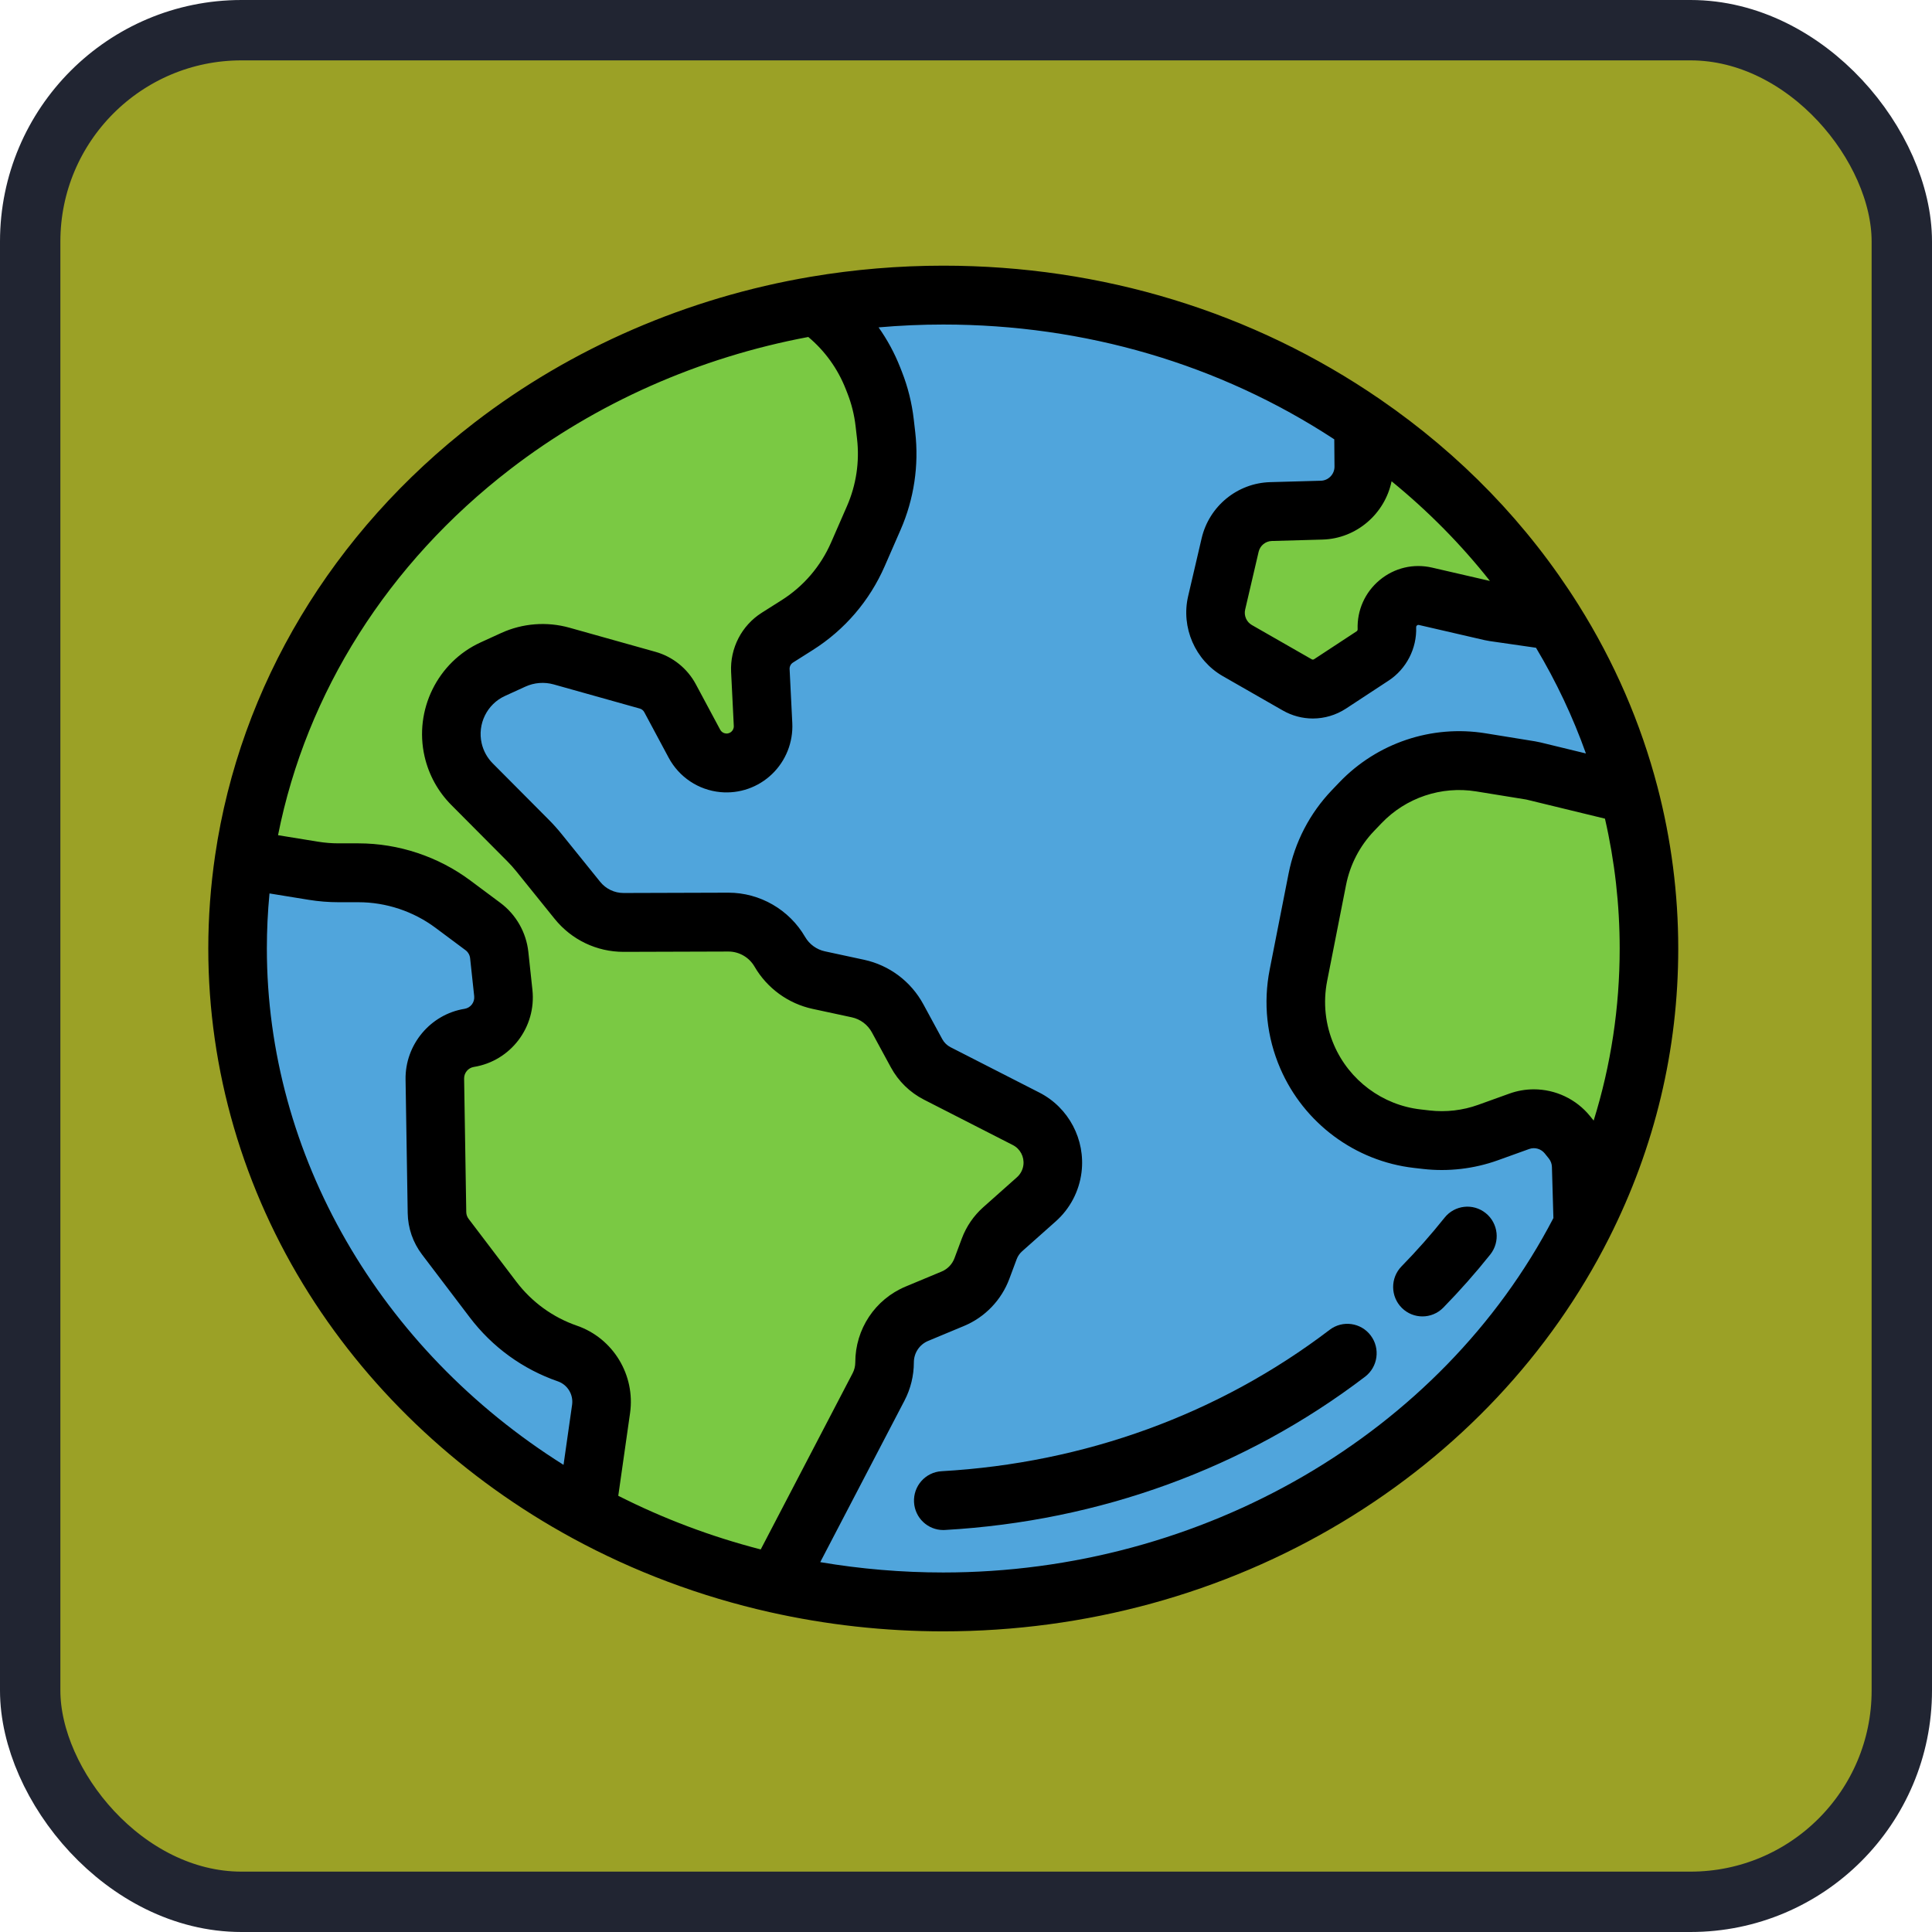 <?xml version="1.0" encoding="UTF-8" standalone="no"?>
<svg
   height="128"
   width="128"
   version="1.1"
   id="svg7"
   sodipodi:docname="icon2.svg"
   xml:space="preserve"
   inkscape:version="1.4-beta2 (9aaf4f3498, 2024-07-30)"
   xmlns:inkscape="http://www.inkscape.org/namespaces/inkscape"
   xmlns:sodipodi="http://sodipodi.sourceforge.net/DTD/sodipodi-0.dtd"
   xmlns="http://www.w3.org/2000/svg"
   xmlns:svg="http://www.w3.org/2000/svg"><defs
     id="defs7" /><sodipodi:namedview
     id="namedview7"
     pagecolor="#ffffff"
     bordercolor="#000000"
     borderopacity="0.25"
     inkscape:showpageshadow="2"
     inkscape:pageopacity="0.0"
     inkscape:pagecheckerboard="0"
     inkscape:deskcolor="#d1d1d1"
     inkscape:zoom="4.28125"
     inkscape:cx="63.182482"
     inkscape:cy="110.36496"
     inkscape:window-width="1716"
     inkscape:window-height="1385"
     inkscape:window-x="-9"
     inkscape:window-y="0"
     inkscape:window-maximized="0"
     inkscape:current-layer="svg7" /><rect
     x="2"
     y="2"
     width="124"
     height="124"
     rx="14"
     fill="#363d52"
     stroke="#212532"
     stroke-width="4"
     id="rect1"
     style="fill:#9ba126;fill-opacity:1" /><g
     id="g9"
     transform="matrix(0.194,0,0,0.195,13.8,13.896)">
	<path
   style="fill:#50a5dc"
   d="M 122.632,388.606 C 112.55,385.129 103.719,378.752 97.249,370.274 L 80.952,348.92 c -1.807,-2.367 -2.807,-5.251 -2.855,-8.229 L 77.366,295.35 c -0.112,-6.93 4.887,-12.888 11.73,-13.983 7.326,-1.172 12.449,-7.88 11.652,-15.256 l -1.392,-12.88 c -0.418,-3.865 -2.432,-7.38 -5.555,-9.695 l -10.27,-7.614 C 74.206,229.008 62.905,225.276 51.296,225.276 h -6.779 c -2.892,0 -5.78,-0.232 -8.636,-0.693 L 12.235,220.761 C 10.772,230.649 10,240.741 10,251 c 0,81.638 47.847,152.971 119.109,191.536 l 5.029,-35.085 c 1.18,-8.228 -3.648,-16.135 -11.506,-18.845 z"
   id="path1" />
	<path
   style="fill:#50a5dc"
   d="m 465.577,316.05 -1.403,-1.733 c -3.948,-4.877 -10.547,-6.726 -16.454,-4.61 l -10.666,3.821 c -6.744,2.416 -13.953,3.249 -21.07,2.437 l -3.132,-0.358 c -16.603,-1.896 -30.932,-12.509 -37.585,-27.839 -3.781,-8.713 -4.819,-18.371 -2.975,-27.688 l 6.45,-32.595 c 1.738,-8.781 5.959,-16.878 12.163,-23.33 l 2.546,-2.648 c 10.63,-11.055 26.005,-16.193 41.145,-13.751 l 16.915,2.728 c 0.375,0.061 0.748,0.135 1.118,0.225 l 32.596,7.878 c -5.516,-20.989 -14.262,-40.814 -25.74,-58.999 l -20.491,-2.941 c -0.296,-0.042 -0.589,-0.097 -0.88,-0.164 l -22.428,-5.15 c -6.9,-1.584 -13.426,3.801 -13.181,10.876 0.131,3.77 -1.719,7.333 -4.877,9.396 l -14.522,9.484 c -3.382,2.209 -7.715,2.341 -11.225,0.341 l -20.453,-11.649 c -5.684,-3.237 -8.56,-9.828 -7.068,-16.196 l 4.602,-19.644 c 1.529,-6.527 7.263,-11.204 13.964,-11.391 l 17.329,-0.482 c 8.037,-0.224 14.418,-6.837 14.353,-14.878 L 394.49,72.633 C 354.402,45.221 304.759,29 251,29 c -14.869,0 -29.42,1.249 -43.545,3.623 8.568,5.927 15.471,14.35 19.523,24.585 l 0.568,1.435 c 1.742,4.402 2.9,9.014 3.443,13.717 l 0.504,4.364 c 1.1,9.529 -0.353,19.179 -4.209,27.962 l -5.439,12.388 c -4.349,9.906 -11.566,18.281 -20.721,24.045 l -6.776,4.266 c -3.815,2.402 -6.037,6.676 -5.812,11.179 l 0.915,18.302 c 0.38,7.597 -6.069,13.762 -13.641,13.041 -4.148,-0.395 -7.825,-2.835 -9.8,-6.504 l -8.322,-15.454 c -1.608,-2.986 -4.363,-5.189 -7.63,-6.101 l -29.409,-8.207 c -5.476,-1.528 -11.315,-1.076 -16.49,1.276 l -7.003,3.183 c -10.463,4.756 -16.127,16.225 -13.542,27.424 v 0 c 1.018,4.412 3.255,8.448 6.457,11.65 l 19.107,19.107 c 1.328,1.328 2.587,2.725 3.77,4.184 l 13.1,16.157 c 3.87,4.773 9.694,7.538 15.839,7.519 l 35.689,-0.109 c 7.246,-0.022 13.956,3.818 17.607,10.077 2.879,4.935 7.702,8.429 13.289,9.626 l 13.372,2.866 c 5.785,1.24 10.742,4.94 13.575,10.134 l 6.459,11.841 c 1.611,2.954 4.079,5.351 7.078,6.875 l 30.352,15.425 c 6.262,3.182 9.855,9.95 8.984,16.92 -0.503,4.024 -2.456,7.726 -5.493,10.413 l -11.53,10.2 c -2.039,1.804 -3.605,4.08 -4.561,6.629 l -2.512,6.7 c -1.741,4.643 -5.329,8.356 -9.909,10.255 l -12.28,5.092 c -6.689,2.773 -11.05,9.302 -11.05,16.544 0,2.896 -0.703,5.75 -2.047,8.315 l -35.003,66.774 c 18.304,4.095 37.42,6.282 57.093,6.282 96.678,0 180.045,-52.447 218.44,-128.132 l -0.581,-19.959 c -0.094,-3.232 -1.247,-6.345 -3.282,-8.859 z"
   id="path2" />
	<g
   id="g3">
		<path
   style="fill:#7ac943"
   d="m 230.956,391.627 c 0,-7.241 4.361,-13.77 11.05,-16.544 l 12.28,-5.092 c 4.58,-1.899 8.168,-5.612 9.909,-10.255 l 2.512,-6.7 c 0.956,-2.549 2.522,-4.825 4.561,-6.629 l 11.53,-10.2 c 3.037,-2.687 4.99,-6.389 5.493,-10.413 0.871,-6.97 -2.722,-13.738 -8.984,-16.92 l -30.352,-15.425 c -3,-1.524 -5.467,-3.921 -7.078,-6.875 l -6.459,-11.841 c -2.833,-5.194 -7.79,-8.895 -13.575,-10.134 l -13.372,-2.866 c -5.586,-1.197 -10.41,-4.691 -13.289,-9.626 -3.651,-6.259 -10.36,-10.099 -17.607,-10.077 l -35.689,0.109 c -6.145,0.019 -11.969,-2.746 -15.839,-7.519 l -13.1,-16.157 c -1.183,-1.459 -2.441,-2.856 -3.77,-4.184 L 90.07,195.174 c -3.201,-3.201 -5.439,-7.238 -6.457,-11.65 v 0 C 81.029,172.325 86.692,160.856 97.155,156.1 l 7.003,-3.183 c 5.175,-2.352 11.014,-2.804 16.49,-1.276 l 29.409,8.207 c 3.267,0.912 6.022,3.115 7.63,6.101 l 8.322,15.454 c 1.975,3.669 5.652,6.109 9.8,6.504 7.572,0.721 14.021,-5.444 13.641,-13.041 l -0.915,-18.302 c -0.225,-4.503 1.997,-8.777 5.812,-11.179 l 6.776,-4.266 c 9.155,-5.764 16.372,-14.139 20.721,-24.045 l 5.439,-12.388 c 3.856,-8.783 5.309,-18.433 4.209,-27.962 l -0.504,-4.364 c -0.543,-4.703 -1.7,-9.315 -3.443,-13.717 l -0.568,-1.435 C 222.926,46.973 216.022,38.55 207.454,32.623 105.722,49.726 26.298,125.663 12.235,220.76 l 23.646,3.822 c 2.855,0.461 5.743,0.693 8.636,0.693 h 6.779 c 11.609,0 22.91,3.732 32.235,10.646 l 10.27,7.614 c 3.123,2.315 5.137,5.83 5.555,9.695 l 1.392,12.88 c 0.797,7.376 -4.325,14.084 -11.652,15.256 -6.844,1.095 -11.842,7.054 -11.73,13.983 l 0.731,45.341 c 0.048,2.977 1.049,5.861 2.855,8.229 l 16.297,21.354 c 6.47,8.478 15.301,14.856 25.383,18.332 7.858,2.71 12.686,10.617 11.507,18.845 l -5.029,35.085 c 19.943,10.793 41.719,19.015 64.797,24.18 l 35.003,-66.774 c 1.343,-2.565 2.046,-5.418 2.046,-8.314 z"
   id="path3" />
	</g>
	<g
   id="g4">
		<path
   style="fill:#7ac943"
   d="m 380.255,102.065 -17.329,0.482 c -6.701,0.186 -12.435,4.864 -13.964,11.391 l -4.602,19.644 c -1.492,6.368 1.384,12.959 7.068,16.196 l 20.453,11.649 c 3.51,1.999 7.843,1.867 11.225,-0.341 l 14.522,-9.484 c 3.158,-2.063 5.008,-5.626 4.877,-9.396 -0.246,-7.075 6.281,-12.461 13.181,-10.876 l 22.428,5.15 c 0.291,0.067 0.585,0.122 0.88,0.164 l 20.491,2.941 C 442.955,113.395 420.78,90.605 394.49,72.629 l 0.118,14.557 c 0.065,8.042 -6.316,14.656 -14.353,14.879 z"
   id="path4" />
	</g>
	<g
   id="g5">
		<path
   style="fill:#7ac943"
   d="m 485.225,198.585 -32.596,-7.878 c -0.37,-0.089 -0.742,-0.164 -1.118,-0.225 l -16.915,-2.728 c -15.141,-2.442 -30.516,2.697 -41.145,13.751 l -2.546,2.648 c -6.204,6.452 -10.426,14.549 -12.163,23.33 l -6.45,32.595 c -1.844,9.317 -0.806,18.975 2.975,27.688 6.653,15.33 20.982,25.943 37.585,27.839 l 3.132,0.358 c 7.117,0.813 14.326,-0.021 21.07,-2.437 l 10.666,-3.821 c 5.907,-2.116 12.506,-0.267 16.454,4.61 l 1.403,1.733 c 2.035,2.514 3.188,5.626 3.282,8.859 l 0.581,19.959 C 483.905,316.355 492,284.551 492,251 c 0,-18.058 -2.358,-35.607 -6.775,-52.415 z"
   id="path5" />
	</g>
	<g
   id="g8">
		<path
   d="m 436.253,340.908 c -4.308,-3.453 -10.604,-2.76 -14.057,1.551 -4.57,5.704 -9.513,11.265 -14.689,16.529 -3.873,3.938 -3.819,10.27 0.118,14.142 1.947,1.915 4.48,2.87 7.011,2.87 2.588,0 5.174,-0.998 7.131,-2.988 5.649,-5.745 11.045,-11.817 16.037,-18.047 3.453,-4.31 2.759,-10.603 -1.551,-14.057 z"
   id="path6" />
		<path
   d="m 382.959,380.55 c -37.816,28.664 -83.643,45.277 -132.524,48.043 -5.514,0.312 -9.731,5.035 -9.419,10.549 0.301,5.322 4.71,9.436 9.975,9.436 0.19,0 0.381,-0.005 0.574,-0.017 52.865,-2.991 102.479,-20.998 143.477,-52.073 4.401,-3.336 5.265,-9.608 1.929,-14.01 -3.337,-4.401 -9.611,-5.266 -14.012,-1.928 z"
   id="path7" />
		<path
   d="m 494.896,196.043 c 0,-0.001 0,-0.001 -0.001,-0.002 -5.703,-21.701 -14.771,-42.49 -26.954,-61.792 C 450.62,106.806 427.806,83.297 400.134,64.375 356.719,34.69 305.149,19 251,19 235.854,19 220.646,20.266 205.797,22.762 163.712,29.837 123.986,46.969 90.917,72.306 42.309,109.549 10.853,161.751 2.342,219.297 0.788,229.808 0,240.474 0,251 c 0,41.304 11.892,81.859 34.39,117.281 21.756,34.254 52.86,62.97 89.951,83.044 0.003,0.002 0.006,0.004 0.009,0.005 21.045,11.389 43.712,19.848 67.373,25.144 19.347,4.331 39.291,6.526 59.277,6.526 48.542,0 95.643,-12.83 136.211,-37.103 39.63,-23.711 71.148,-57.083 91.147,-96.505 C 494.046,318.467 502,285.363 502,251 c 0,-18.533 -2.39,-37.023 -7.104,-54.957 z m -57.206,-69.919 -19.768,-4.54 c -6.34,-1.456 -12.854,0.085 -17.871,4.224 -5.018,4.14 -7.767,10.244 -7.541,16.746 0.01,0.269 -0.125,0.528 -0.352,0.676 l -14.521,9.484 c -0.244,0.159 -0.555,0.169 -0.808,0.024 l -20.454,-11.649 c -1.82,-1.037 -2.758,-3.186 -2.28,-5.226 l 4.602,-19.646 c 0.493,-2.104 2.346,-3.614 4.506,-3.674 l 17.329,-0.482 c 11.624,-0.323 21.299,-8.811 23.57,-19.807 12.535,10.17 23.759,21.49 33.588,33.87 z M 20,251 c 0,-6.206 0.302,-12.467 0.901,-18.71 l 13.383,2.163 c 3.37,0.545 6.813,0.822 10.232,0.822 h 6.779 c 9.397,0 18.73,3.083 26.279,8.679 l 10.271,7.614 c 0.879,0.651 1.451,1.649 1.568,2.737 l 1.392,12.88 c 0.225,2.084 -1.22,3.976 -3.289,4.307 -11.678,1.868 -20.34,12.194 -20.149,24.019 l 0.731,45.341 c 0.083,5.151 1.779,10.039 4.904,14.133 L 89.3,376.34 c 7.69,10.077 18.089,17.587 30.072,21.719 3.319,1.145 5.366,4.497 4.868,7.972 l -2.924,20.401 C 58.475,387.17 20,321.149 20,251 Z m 105.892,128.152 c -8.246,-2.843 -15.401,-8.012 -20.693,-14.946 L 88.902,342.852 c -0.514,-0.673 -0.792,-1.477 -0.806,-2.323 l -0.731,-45.34 c -0.031,-1.944 1.393,-3.641 3.312,-3.948 12.593,-2.015 21.384,-13.526 20.013,-26.206 l -1.392,-12.881 c -0.715,-6.618 -4.193,-12.688 -9.541,-16.653 L 89.486,227.887 C 78.515,219.754 64.952,215.274 51.296,215.274 h -6.779 c -2.353,0 -4.721,-0.19 -7.041,-0.565 l -13.66,-2.208 c 9.696,-48.525 37.574,-92.377 79.265,-124.32 29.386,-22.515 64.508,-38.008 101.823,-44.951 5.66,4.709 10.041,10.749 12.776,17.659 l 0.567,1.434 c 1.42,3.588 2.365,7.351 2.807,11.184 l 0.504,4.363 c 0.895,7.76 -0.292,15.643 -3.432,22.796 l -5.438,12.388 c -3.56,8.107 -9.401,14.886 -16.893,19.603 l -6.775,4.266 c -6.864,4.321 -10.877,12.039 -10.473,20.141 l 0.916,18.302 c 0.046,0.934 -0.388,1.555 -0.761,1.912 -0.373,0.356 -1.011,0.759 -1.944,0.674 -0.825,-0.078 -1.551,-0.561 -1.944,-1.29 l -8.321,-15.453 c -2.881,-5.352 -7.892,-9.359 -13.747,-10.993 l -29.41,-8.208 c -7.729,-2.157 -16.01,-1.516 -23.315,1.804 l -7.004,3.184 c -14.734,6.698 -22.787,23.006 -19.148,38.775 1.44,6.245 4.598,11.942 9.129,16.473 l 19.108,19.109 c 1.077,1.076 2.11,2.224 3.072,3.41 l 13.1,16.157 c 5.785,7.135 14.361,11.222 23.544,11.221 0.031,0 0.062,0 0.093,0 l 35.69,-0.109 c 0.011,0 0.021,0 0.032,0 3.653,0 7.064,1.958 8.906,5.116 4.285,7.347 11.513,12.583 19.831,14.366 l 13.373,2.865 c 2.94,0.63 5.452,2.505 6.892,5.146 l 6.458,11.84 c 2.589,4.747 6.506,8.552 11.327,11.002 l 30.352,15.424 c 2.496,1.269 3.939,3.987 3.592,6.765 -0.201,1.61 -0.981,3.088 -2.196,4.163 l -11.529,10.199 c -3.25,2.875 -5.774,6.543 -7.299,10.607 l -2.514,6.702 c -0.765,2.042 -2.359,3.692 -4.375,4.528 l -12.28,5.092 c -10.46,4.337 -17.22,14.457 -17.22,25.781 0,1.273 -0.313,2.543 -0.904,3.672 l -31.386,59.875 c -16.917,-4.341 -33.229,-10.451 -48.653,-18.224 l 4.025,-28.08 c 1.858,-12.955 -5.774,-25.453 -18.145,-29.719 z M 251,463 c -14.106,0 -28.186,-1.18 -42.014,-3.514 l 28.779,-54.902 c 2.087,-3.981 3.191,-8.462 3.191,-12.958 0,-3.209 1.916,-6.078 4.88,-7.307 l 12.281,-5.092 c 7.112,-2.95 12.74,-8.775 15.441,-15.981 l 2.513,-6.699 c 0.381,-1.016 1.012,-1.932 1.824,-2.651 l 11.529,-10.199 c 4.863,-4.302 7.984,-10.22 8.79,-16.661 1.391,-11.118 -4.386,-21.999 -14.376,-27.077 l -30.353,-15.424 c -1.204,-0.612 -2.183,-1.563 -2.83,-2.749 l -6.458,-11.84 c -4.232,-7.76 -11.617,-13.272 -20.259,-15.125 l -13.372,-2.865 c -2.83,-0.606 -5.289,-2.388 -6.747,-4.887 -5.415,-9.282 -15.441,-15.038 -26.182,-15.038 -0.031,0 -0.062,0 -0.093,0 l -35.689,0.109 c -0.011,0 -0.021,0 -0.032,0 -3.124,0 -6.042,-1.39 -8.009,-3.817 l -13.101,-16.157 c -1.398,-1.725 -2.901,-3.393 -4.466,-4.957 L 97.14,188.102 c -1.878,-1.877 -3.186,-4.238 -3.783,-6.826 -1.508,-6.537 1.83,-13.296 7.936,-16.072 l 7.003,-3.184 c 3.029,-1.376 6.46,-1.642 9.664,-0.748 l 29.41,8.208 c 0.644,0.18 1.195,0.621 1.513,1.21 l 8.322,15.454 c 3.567,6.624 10.167,11.004 17.657,11.718 6.5,0.621 12.939,-1.614 17.661,-6.127 4.722,-4.513 7.242,-10.844 6.916,-17.368 l -0.916,-18.302 c -0.044,-0.892 0.397,-1.741 1.153,-2.217 l 6.775,-4.266 c 10.888,-6.855 19.377,-16.706 24.55,-28.488 l 5.438,-12.388 c 4.563,-10.395 6.288,-21.85 4.987,-33.129 l -0.504,-4.363 c -0.642,-5.569 -2.015,-11.037 -4.079,-16.251 l -0.568,-1.435 c -1.917,-4.842 -4.398,-9.384 -7.368,-13.564 h 0.013 C 236.257,39.323 243.637,39 251,39 c 48.317,0 94.37,13.47 133.533,39.005 l 0.075,9.264 c 0.021,2.575 -2.057,4.728 -4.631,4.8 l -17.328,0.482 c -11.23,0.312 -20.862,8.169 -23.423,19.106 l -4.602,19.644 c -2.484,10.605 2.39,21.777 11.854,27.167 l 20.454,11.649 c 3.21,1.828 6.752,2.737 10.287,2.737 3.952,0 7.896,-1.137 11.355,-3.395 l 14.521,-9.484 c 6.051,-3.951 9.654,-10.893 9.403,-18.114 -0.004,-0.104 -0.014,-0.383 0.281,-0.626 0.298,-0.244 0.567,-0.179 0.667,-0.158 l 22.427,5.15 c 0.557,0.128 1.127,0.234 1.699,0.316 l 15.854,2.276 v 0 c 6.895,11.477 12.596,23.493 17.044,35.912 l -15.49,-3.744 c -0.618,-0.149 -1.249,-0.277 -1.878,-0.378 l -16.915,-2.728 c -18.367,-2.962 -37.045,3.276 -49.946,16.693 l -2.545,2.647 c -7.546,7.848 -12.651,17.641 -14.765,28.32 l -6.45,32.596 c -2.249,11.363 -1,22.985 3.611,33.611 8.051,18.551 25.532,31.5 45.622,33.793 l 3.134,0.358 c 8.591,0.982 17.437,-0.042 25.576,-2.958 l 10.667,-3.821 c 1.9,-0.681 4.035,-0.084 5.31,1.49 l 1.4,1.729 c 0.654,0.808 1.03,1.824 1.061,2.86 l 0.506,17.383 C 421.067,415.815 339.578,463 251,463 Z m 222.113,-153.533 -1.166,-1.441 c -4.792,-5.919 -11.933,-9.181 -19.268,-9.181 -2.788,0 -5.605,0.472 -8.331,1.448 l -10.667,3.82 c -5.272,1.889 -11.003,2.552 -16.563,1.916 l -3.133,-0.358 c -13.011,-1.485 -24.332,-9.871 -29.545,-21.884 -2.987,-6.881 -3.796,-14.408 -2.34,-21.766 l 6.45,-32.596 c 1.369,-6.916 4.675,-13.258 9.563,-18.34 l 2.545,-2.647 c 8.355,-8.688 20.449,-12.729 32.346,-10.81 l 16.913,2.728 c 0.12,0.02 0.24,0.043 0.361,0.073 l 26.693,6.451 c 3.34,14.462 5.029,29.276 5.029,44.12 0,20.028 -2.979,39.591 -8.887,58.467 z"
   id="path8" />
	</g>
</g></svg>
